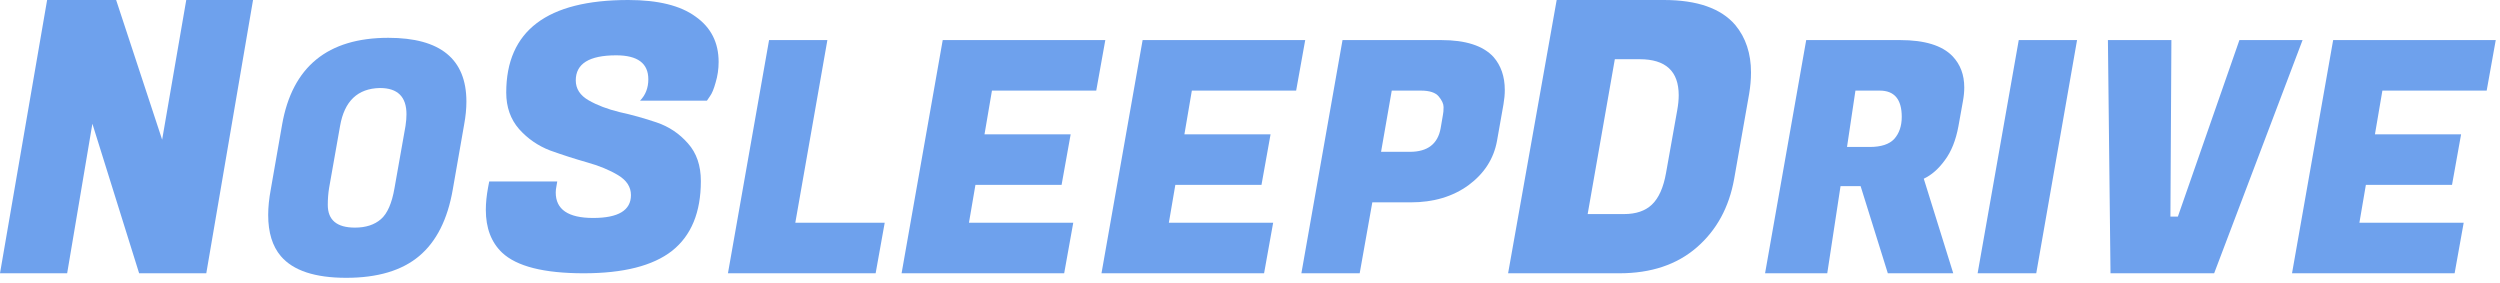 <svg width="247" height="28" viewBox="0 0 247 28" fill="none" xmlns="http://www.w3.org/2000/svg">
<path d="M242.516 27H226.452L230.516 3.96H246.58L245.684 8.952H235.38L234.644 13.272H243.156L242.26 18.264H233.748L233.108 22.008H243.412L242.516 27Z" fill="#6EA1ED"/>
<path d="M215.174 21.4L221.254 3.96H227.494L218.758 27H208.518L208.262 3.96H214.534L214.438 21.4H215.174Z" fill="#6EA1ED"/>
<path d="M205.213 3.96L201.181 27H195.389L199.453 3.96H205.213Z" fill="#6EA1ED"/>
<path d="M187.733 3.96C190.165 3.96 191.893 4.493 192.917 5.56C193.685 6.371 194.069 7.395 194.069 8.632C194.069 9.059 194.027 9.507 193.941 9.976L193.493 12.472C193.237 13.859 192.789 14.979 192.149 15.832C191.531 16.685 190.837 17.293 190.069 17.656L192.981 27H186.517L183.829 18.392H181.845L180.533 27H174.389L178.453 3.96H187.733ZM185.717 8.952H183.317L182.485 14.52H184.725C185.856 14.52 186.667 14.253 187.157 13.72C187.648 13.165 187.893 12.44 187.893 11.544C187.893 9.816 187.168 8.952 185.717 8.952Z" fill="#6EA1ED"/>
<path d="M164.383 0C167.683 0 170.039 0.825 171.45 2.475C172.483 3.725 173 5.287 173 7.162C173 7.838 172.937 8.55 172.811 9.3L171.337 17.663C170.833 20.488 169.598 22.75 167.633 24.45C165.668 26.15 163.123 27 159.998 27H149L153.8 0H164.383ZM162.002 5.85H159.545L156.861 21.15H160.452C161.636 21.15 162.556 20.837 163.211 20.212C163.891 19.562 164.357 18.512 164.609 17.062L165.706 10.912C165.806 10.363 165.857 9.863 165.857 9.412C165.857 7.037 164.572 5.85 162.002 5.85Z" fill="#6EA1ED"/>
<path d="M139.393 19.992H135.585L134.337 27H128.577L132.641 3.96H142.401C144.811 3.96 146.529 4.515 147.553 5.624C148.299 6.477 148.673 7.565 148.673 8.888C148.673 9.336 148.63 9.805 148.545 10.296L147.905 13.912C147.585 15.683 146.646 17.144 145.089 18.296C143.531 19.427 141.633 19.992 139.393 19.992ZM140.385 8.952H137.505L136.449 15H139.297C141.046 15 142.059 14.221 142.337 12.664L142.561 11.352C142.603 11.16 142.625 10.904 142.625 10.584C142.625 10.264 142.465 9.912 142.145 9.528C141.825 9.144 141.238 8.952 140.385 8.952Z" fill="#6EA1ED"/>
<path d="M124.891 27H108.827L112.891 3.96H128.955L128.059 8.952H117.755L117.019 13.272H125.531L124.635 18.264H116.123L115.483 22.008H125.787L124.891 27Z" fill="#6EA1ED"/>
<path d="M105.141 27H89.077L93.141 3.96H109.205L108.309 8.952H98.005L97.269 13.272H105.781L104.885 18.264H96.373L95.733 22.008H106.037L105.141 27Z" fill="#6EA1ED"/>
<path d="M86.513 27H71.921L75.984 3.96H81.745L78.576 22.008H87.409L86.513 27Z" fill="#6EA1ED"/>
<path d="M54.907 19.02C54.907 20.696 56.14 21.534 58.604 21.534C61.093 21.534 62.338 20.781 62.338 19.275C62.338 18.474 61.914 17.818 61.068 17.308C60.222 16.798 59.189 16.372 57.969 16.032C56.774 15.692 55.567 15.304 54.347 14.866C53.153 14.405 52.132 13.7 51.286 12.753C50.439 11.781 50.016 10.579 50.016 9.146C50.016 3.049 54.036 0 62.076 0C65.013 0 67.229 0.547 68.722 1.64C70.241 2.708 71 4.202 71 6.121C71 6.826 70.9 7.506 70.701 8.162C70.527 8.794 70.34 9.243 70.141 9.51L69.843 9.947H63.234C63.781 9.389 64.055 8.684 64.055 7.834C64.055 6.255 62.997 5.466 60.882 5.466C58.218 5.466 56.886 6.292 56.886 7.943C56.886 8.769 57.309 9.425 58.156 9.911C59.002 10.397 60.023 10.785 61.218 11.077C62.437 11.344 63.657 11.684 64.877 12.097C66.096 12.51 67.129 13.202 67.976 14.174C68.822 15.121 69.245 16.36 69.245 17.891C69.245 20.976 68.299 23.271 66.407 24.777C64.516 26.259 61.603 27 57.67 27C53.738 27 51.049 26.32 49.605 24.959C48.535 23.939 48 22.53 48 20.733C48 20.053 48.075 19.312 48.224 18.51L48.336 17.927H55.057L54.982 18.364C54.932 18.607 54.907 18.826 54.907 19.02Z" fill="#6EA1ED"/>
<path d="M38.368 3.736C43.51 3.736 46.081 5.837 46.081 10.04C46.081 10.744 46.006 11.501 45.856 12.312L44.736 18.712C44.224 21.677 43.115 23.875 41.408 25.304C39.702 26.733 37.302 27.448 34.209 27.448C31.115 27.448 28.96 26.733 27.744 25.304C26.913 24.323 26.497 22.968 26.497 21.24C26.497 20.472 26.582 19.629 26.753 18.712L27.872 12.312C28.875 6.595 32.374 3.736 38.368 3.736ZM35.072 22.488C36.139 22.488 36.992 22.211 37.633 21.656C38.273 21.101 38.721 20.077 38.977 18.584L40.065 12.44C40.129 12.013 40.16 11.629 40.16 11.288C40.16 9.56 39.286 8.696 37.536 8.696C35.339 8.739 34.027 9.987 33.6 12.44L32.513 18.584C32.427 19.117 32.385 19.672 32.385 20.248C32.385 21.741 33.281 22.488 35.072 22.488Z" fill="#6EA1ED"/>
<path d="M25 0L20.381 27H13.746L9.128 12.225L6.635 27H0L4.655 0H11.474L16.019 13.8L18.402 0H25Z" fill="#6EA1ED"/>
</svg>
